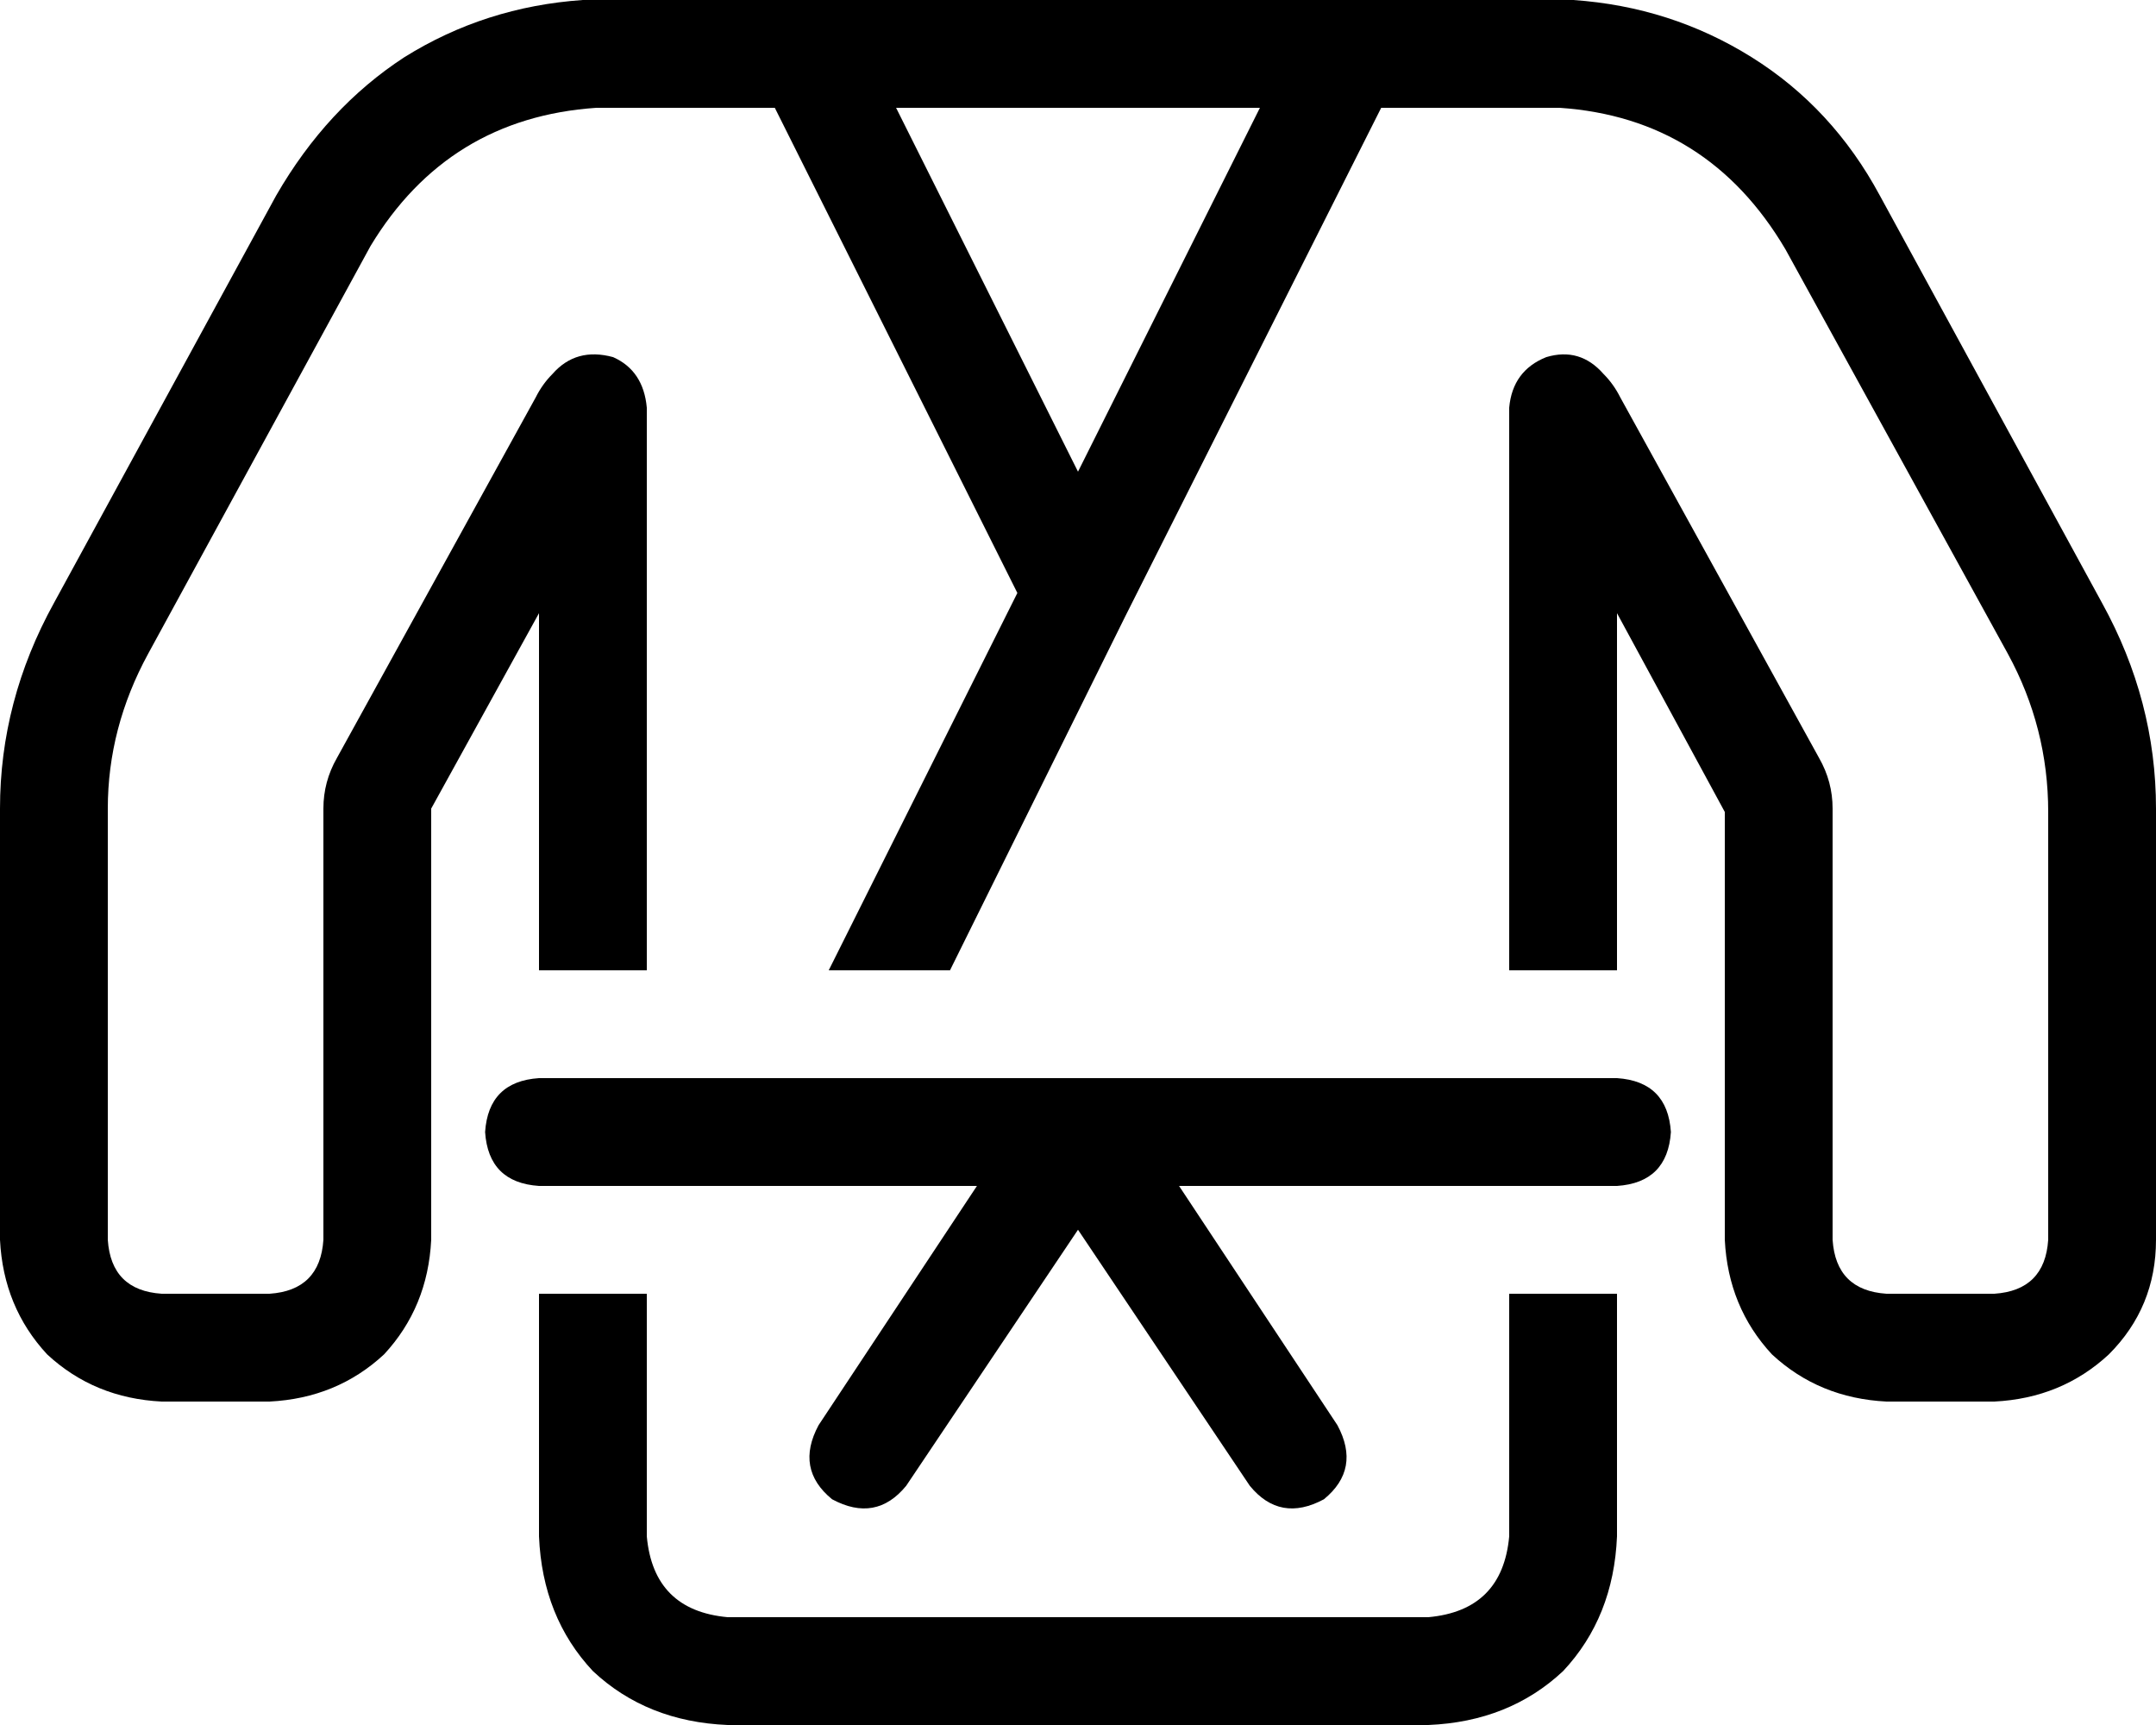 <svg xmlns="http://www.w3.org/2000/svg" viewBox="0 0 640 512">
    <path d="M 176 0 Q 175 0 173 0 L 173 0 Q 173 0 173 0 Q 144 2 120 17 Q 97 32 82 58 L 16 179 Q 0 208 0 240 L 0 368 Q 1 388 14 402 Q 28 415 48 416 L 80 416 Q 100 415 114 402 Q 127 388 128 368 L 128 288 L 128 240 L 160 182 L 160 288 L 192 288 L 192 121 Q 191 110 182 106 Q 171 103 164 111 Q 161 114 159 118 L 100 225 Q 96 232 96 240 L 96 368 Q 95 383 80 384 L 48 384 Q 33 383 32 368 L 32 240 Q 32 216 44 194 L 110 73 Q 133 35 177 32 Q 177 32 178 32 L 230 32 L 302 176 L 246 288 L 282 288 L 334 183 L 410 32 L 462 32 Q 462 32 463 32 Q 463 32 463 32 Q 507 35 530 74 L 596 194 Q 608 216 608 241 L 608 368 Q 607 383 592 384 L 560 384 Q 545 383 544 368 L 544 240 Q 544 232 540 225 L 481 118 Q 479 114 476 111 Q 469 103 459 106 Q 449 110 448 121 L 448 288 L 480 288 L 480 182 L 512 241 L 512 288 L 512 368 Q 513 388 526 402 Q 540 415 560 416 L 592 416 Q 612 415 626 402 Q 640 388 640 368 L 640 240 Q 640 208 624 179 L 558 58 Q 544 32 520 17 Q 496 2 467 0 Q 465 0 464 0 L 400 0 L 240 0 L 176 0 L 176 0 Z M 266 32 L 374 32 L 320 140 L 266 32 L 266 32 Z M 448 384 L 448 456 Q 446 478 424 480 L 216 480 Q 194 478 192 456 L 192 384 L 160 384 L 160 456 Q 161 480 176 496 Q 192 511 216 512 L 424 512 Q 448 511 464 496 Q 479 480 480 456 L 480 384 L 448 384 L 448 384 Z M 144 336 Q 145 351 160 352 L 290 352 L 243 423 Q 236 436 247 445 Q 260 452 269 441 L 320 365 L 371 441 Q 380 452 393 445 Q 404 436 397 423 L 350 352 L 480 352 Q 495 351 496 336 Q 495 321 480 320 L 320 320 L 160 320 Q 145 321 144 336 L 144 336 Z"/>
</svg>
